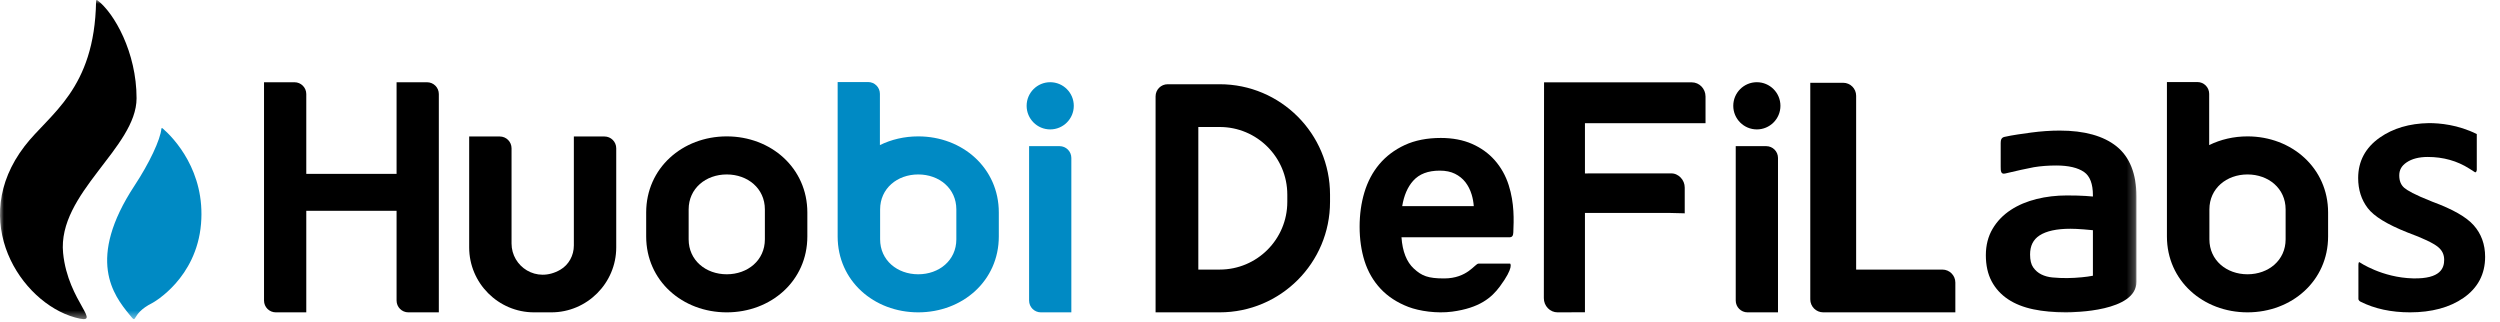 <svg width="318" height="41" viewBox="0 0 318 41" fill="none" xmlns="http://www.w3.org/2000/svg">
<path fill-rule="evenodd" clip-rule="evenodd" d="M50.444 10.462V22.115H38.959V11.961C38.959 11.133 38.288 10.462 37.461 10.462H33.584V38.232C33.584 39.06 34.255 39.731 35.083 39.731H38.959V26.815H50.444V38.232C50.444 39.06 51.114 39.731 51.942 39.731H55.819V11.961C55.819 11.133 55.148 10.462 54.32 10.462H50.444Z" fill="black"/>
<path fill-rule="evenodd" clip-rule="evenodd" d="M72.994 17.361V31.231C72.994 32.491 72.352 33.686 71.262 34.316C68.218 36.076 65.069 33.878 65.069 30.98V18.86C65.069 18.033 64.398 17.361 63.571 17.361H59.679V31.474C59.679 36.015 63.391 39.73 67.928 39.73H70.134C74.672 39.73 78.385 36.015 78.385 31.474V18.86C78.385 18.033 77.714 17.361 76.886 17.361L72.994 17.361Z" fill="black"/>
<path fill-rule="evenodd" clip-rule="evenodd" d="M132.398 39.731H136.275V20.089C136.275 19.261 135.604 18.59 134.776 18.59H130.9V38.231C130.9 39.059 131.57 39.731 132.398 39.731Z" fill="#008AC4"/>
<path fill-rule="evenodd" clip-rule="evenodd" d="M133.587 16.461C135.243 16.461 136.586 15.117 136.586 13.459C136.586 11.801 135.243 10.457 133.587 10.457C131.93 10.457 130.587 11.801 130.587 13.459C130.587 15.117 131.93 16.461 133.587 16.461Z" fill="#008AC4"/>
<path fill-rule="evenodd" clip-rule="evenodd" d="M97.292 30.444C97.292 33.112 95.11 34.888 92.444 34.888C89.778 34.888 87.596 33.112 87.596 30.444V26.636C87.596 23.967 89.778 22.19 92.444 22.19C95.11 22.19 97.292 23.967 97.292 26.636V30.444ZM92.444 17.348C86.806 17.348 82.194 21.384 82.194 27.026V30.077C82.194 35.719 86.806 39.731 92.444 39.731C98.081 39.731 102.694 35.719 102.694 30.077V27.026C102.694 21.384 98.081 17.348 92.444 17.348Z" fill="black"/>
<path fill-rule="evenodd" clip-rule="evenodd" d="M121.647 30.443C121.647 33.111 119.466 34.888 116.799 34.888C114.133 34.888 111.951 33.111 111.951 30.443V26.635C111.951 23.967 114.133 22.19 116.799 22.19C119.466 22.19 121.647 23.967 121.647 26.635V30.443ZM116.799 17.348H116.799C115.037 17.348 113.376 17.742 111.924 18.456V11.935C111.924 11.107 111.253 10.436 110.426 10.436H106.549V30.076C106.549 35.718 111.161 39.73 116.799 39.73H116.799C122.437 39.73 127.049 35.718 127.049 30.076V27.025C127.049 21.384 122.437 17.348 116.799 17.348Z" fill="#008AC4"/>
<path fill-rule="evenodd" clip-rule="evenodd" d="M187.464 26.222H178.36C178.582 24.864 179.049 23.781 179.755 22.996C180.534 22.127 181.643 21.705 183.147 21.705C183.895 21.705 184.545 21.839 185.073 22.103C185.608 22.371 186.052 22.728 186.394 23.167C186.745 23.617 187.016 24.154 187.199 24.763C187.339 25.227 187.427 25.717 187.464 26.222ZM191.907 23.549C191.521 22.335 190.917 21.28 190.146 20.4C189.369 19.515 188.396 18.809 187.25 18.305C186.106 17.802 184.767 17.547 183.269 17.547C181.523 17.547 179.982 17.85 178.689 18.448C177.397 19.047 176.307 19.867 175.452 20.884C174.599 21.898 173.96 23.106 173.55 24.473C173.146 25.82 172.943 27.288 172.943 28.837C172.943 30.412 173.155 31.883 173.572 33.208C173.999 34.556 174.686 35.741 175.61 36.729C176.538 37.721 177.729 38.498 179.148 39.04C180.551 39.576 182.773 39.897 184.703 39.642C188.205 39.179 189.739 37.848 190.779 36.444C192.617 33.961 192.092 33.533 192.092 33.533H188.065C187.607 33.533 186.663 35.417 183.687 35.417C181.647 35.417 180.854 35.099 179.842 34.166C178.92 33.319 178.392 31.981 178.269 30.182H192.004C192.384 30.182 192.478 29.934 192.494 29.561C192.56 28.009 192.645 25.868 191.907 23.549Z" fill="black"/>
<path fill-rule="evenodd" clip-rule="evenodd" d="M216.943 15.67V12.28C216.943 11.285 216.16 10.474 215.197 10.474H196.405L196.404 10.698C196.404 10.698 196.395 31.84 196.377 37.921C196.376 38.403 196.556 38.857 196.885 39.198C197.214 39.541 197.653 39.73 198.122 39.73L201.605 39.719V27.087H212.417C212.533 27.087 213.23 27.101 214.075 27.128L214.297 27.136V23.866C214.297 23.377 214.111 22.92 213.775 22.578C213.437 22.235 213.007 22.031 212.511 22.06L201.605 22.061V15.67H216.943Z" fill="black"/>
<path fill-rule="evenodd" clip-rule="evenodd" d="M163.745 25.684C163.745 30.437 159.895 34.29 155.146 34.29H152.427V16.154H155.147C159.895 16.154 163.745 20.006 163.745 24.758V25.684ZM155.144 10.715H148.529C147.679 10.715 146.99 11.404 146.99 12.255V39.73H155.143C162.896 39.73 169.18 33.44 169.18 25.681V24.762C169.18 17.004 162.896 10.715 155.144 10.715Z" fill="black"/>
<path fill-rule="evenodd" clip-rule="evenodd" d="M224.663 18.59H220.785V38.231C220.785 39.059 221.457 39.731 222.283 39.731H226.161V20.089C226.161 19.261 225.489 18.59 224.663 18.59Z" fill="black"/>
<path fill-rule="evenodd" clip-rule="evenodd" d="M223.471 16.461C225.128 16.461 226.471 15.117 226.471 13.459C226.471 11.801 225.128 10.457 223.471 10.457C221.815 10.457 220.472 11.801 220.472 13.459C220.472 15.117 221.815 16.461 223.471 16.461Z" fill="black"/>
<path fill-rule="evenodd" clip-rule="evenodd" d="M236.101 34.291V12.18C236.101 11.269 235.362 10.53 234.452 10.53H230.268V38.08C230.268 38.989 231.002 39.727 231.911 39.73H248.72V35.941C248.72 35.03 247.982 34.291 247.072 34.291H236.101Z" fill="black"/>
<path fill-rule="evenodd" clip-rule="evenodd" d="M308.92 15.661C306.492 15.706 304.397 16.316 302.702 17.506C300.881 18.786 299.958 20.515 299.958 22.647C299.958 24.13 300.369 25.418 301.179 26.474C301.988 27.528 303.636 28.539 306.235 29.572C308.203 30.296 309.508 30.916 310.118 31.416C310.643 31.848 310.899 32.381 310.899 33.044C310.899 34.06 310.487 35.495 306.933 35.41C302.982 35.315 300.123 33.351 300.123 33.351C300.123 33.351 299.99 33.274 299.99 33.691C299.99 34.021 299.99 37.323 299.99 38.061C300.025 38.171 300.099 38.298 300.271 38.379C302.059 39.276 304.171 39.73 306.552 39.73C309.31 39.73 311.6 39.111 313.359 37.89C315.183 36.624 316.108 34.867 316.108 32.668C316.108 31.091 315.621 29.742 314.658 28.659C313.713 27.596 311.995 26.617 309.421 25.669C307.089 24.753 306.18 24.201 305.829 23.898C305.396 23.526 305.185 23.007 305.185 22.311C305.185 21.619 305.478 21.096 306.106 20.666C306.783 20.201 307.693 19.965 308.813 19.965C310.775 19.965 312.553 20.463 314.098 21.448L314.841 21.922C314.935 21.914 315.022 21.837 315.047 21.616V17.052C312.665 15.862 310.308 15.652 308.92 15.661Z" fill="black"/>
<path fill-rule="evenodd" clip-rule="evenodd" d="M290.731 30.443C290.731 33.112 288.55 34.888 285.882 34.888C283.217 34.888 281.035 33.112 281.035 30.443V26.635C281.035 23.967 283.217 22.19 285.882 22.19C288.55 22.19 290.731 23.967 290.731 26.635V30.443ZM285.882 17.348C284.121 17.348 282.46 17.742 281.007 18.456V11.935C281.007 11.107 280.337 10.436 279.509 10.436H275.633V30.077C275.633 35.719 280.245 39.73 285.882 39.73C291.52 39.73 296.134 35.719 296.134 30.077V27.025C296.134 21.384 291.52 17.348 285.882 17.348Z" fill="black"/>
<mask id="mask0_44_1100" style="mask-type:alpha" maskUnits="userSpaceOnUse" x="0" y="0" width="272" height="41">
<path fill-rule="evenodd" clip-rule="evenodd" d="M0 0.015H271.753V40.592H0V0.015Z" fill="white"/>
</mask>
<g mask="url(#mask0_44_1100)">
<path fill-rule="evenodd" clip-rule="evenodd" d="M266.218 29.282V35.073C265.786 35.157 265.308 35.224 264.791 35.271C263.523 35.391 262.386 35.413 261.068 35.292C260.551 35.245 260.074 35.114 259.65 34.903C259.24 34.699 258.904 34.409 258.626 34.015C258.361 33.642 258.226 33.091 258.226 32.377C258.226 31.266 258.623 30.47 259.438 29.943C260.305 29.382 261.621 29.098 263.346 29.098C263.811 29.098 264.377 29.124 265.047 29.177C265.486 29.212 265.877 29.247 266.218 29.282ZM269.216 18.611C267.554 17.283 265.126 16.61 261.997 16.61C260.833 16.61 259.612 16.695 258.362 16.862C257.36 16.996 255.943 17.188 254.96 17.414C254.561 17.506 254.488 17.82 254.488 18.195V21.188C254.488 21.722 254.493 22.207 255.058 22.07C256.11 21.813 258.153 21.36 258.707 21.268C259.585 21.124 260.541 21.051 261.547 21.051C263.115 21.051 264.31 21.332 265.1 21.884C265.842 22.404 266.218 23.393 266.218 24.825V24.998C265.939 24.972 265.633 24.948 265.298 24.925C264.673 24.883 263.872 24.861 262.897 24.861C261.564 24.861 260.272 25.013 259.059 25.311C257.827 25.615 256.719 26.084 255.768 26.707C254.798 27.343 254.021 28.149 253.458 29.106C252.888 30.07 252.6 31.199 252.6 32.46C252.6 33.741 252.847 34.856 253.333 35.773C253.823 36.699 254.529 37.471 255.427 38.067C256.311 38.655 257.396 39.086 258.653 39.347C259.874 39.601 261.256 39.73 262.76 39.73C263.858 39.73 271.753 39.618 271.753 35.858C271.753 31.501 271.753 24.988 271.753 24.988C271.753 22.104 270.9 19.958 269.216 18.611Z" fill="black"/>
<path fill-rule="evenodd" clip-rule="evenodd" d="M17.371 12.493C17.371 6.665 14.534 1.653 12.376 0.02C12.367 0.015 12.211 -0.073 12.224 0.16C12.224 0.164 12.221 0.165 12.221 0.168C12.042 11.421 6.297 14.471 3.139 18.58C-4.15 28.061 2.629 38.457 9.531 40.379C13.393 41.453 8.639 38.476 8.027 32.188C7.287 24.587 17.371 18.785 17.371 12.493Z" fill="black"/>
<path fill-rule="evenodd" clip-rule="evenodd" d="M20.682 16.325C20.638 16.295 20.575 16.274 20.532 16.346C20.413 17.763 18.967 20.793 17.134 23.576C10.918 33.014 14.461 37.563 16.453 40.007C17.609 41.426 16.453 40.007 19.343 38.558C19.57 38.444 24.984 35.405 25.57 28.483C26.137 21.778 22.114 17.552 20.682 16.325Z" fill="#008AC4"/>
</g>
</svg>
